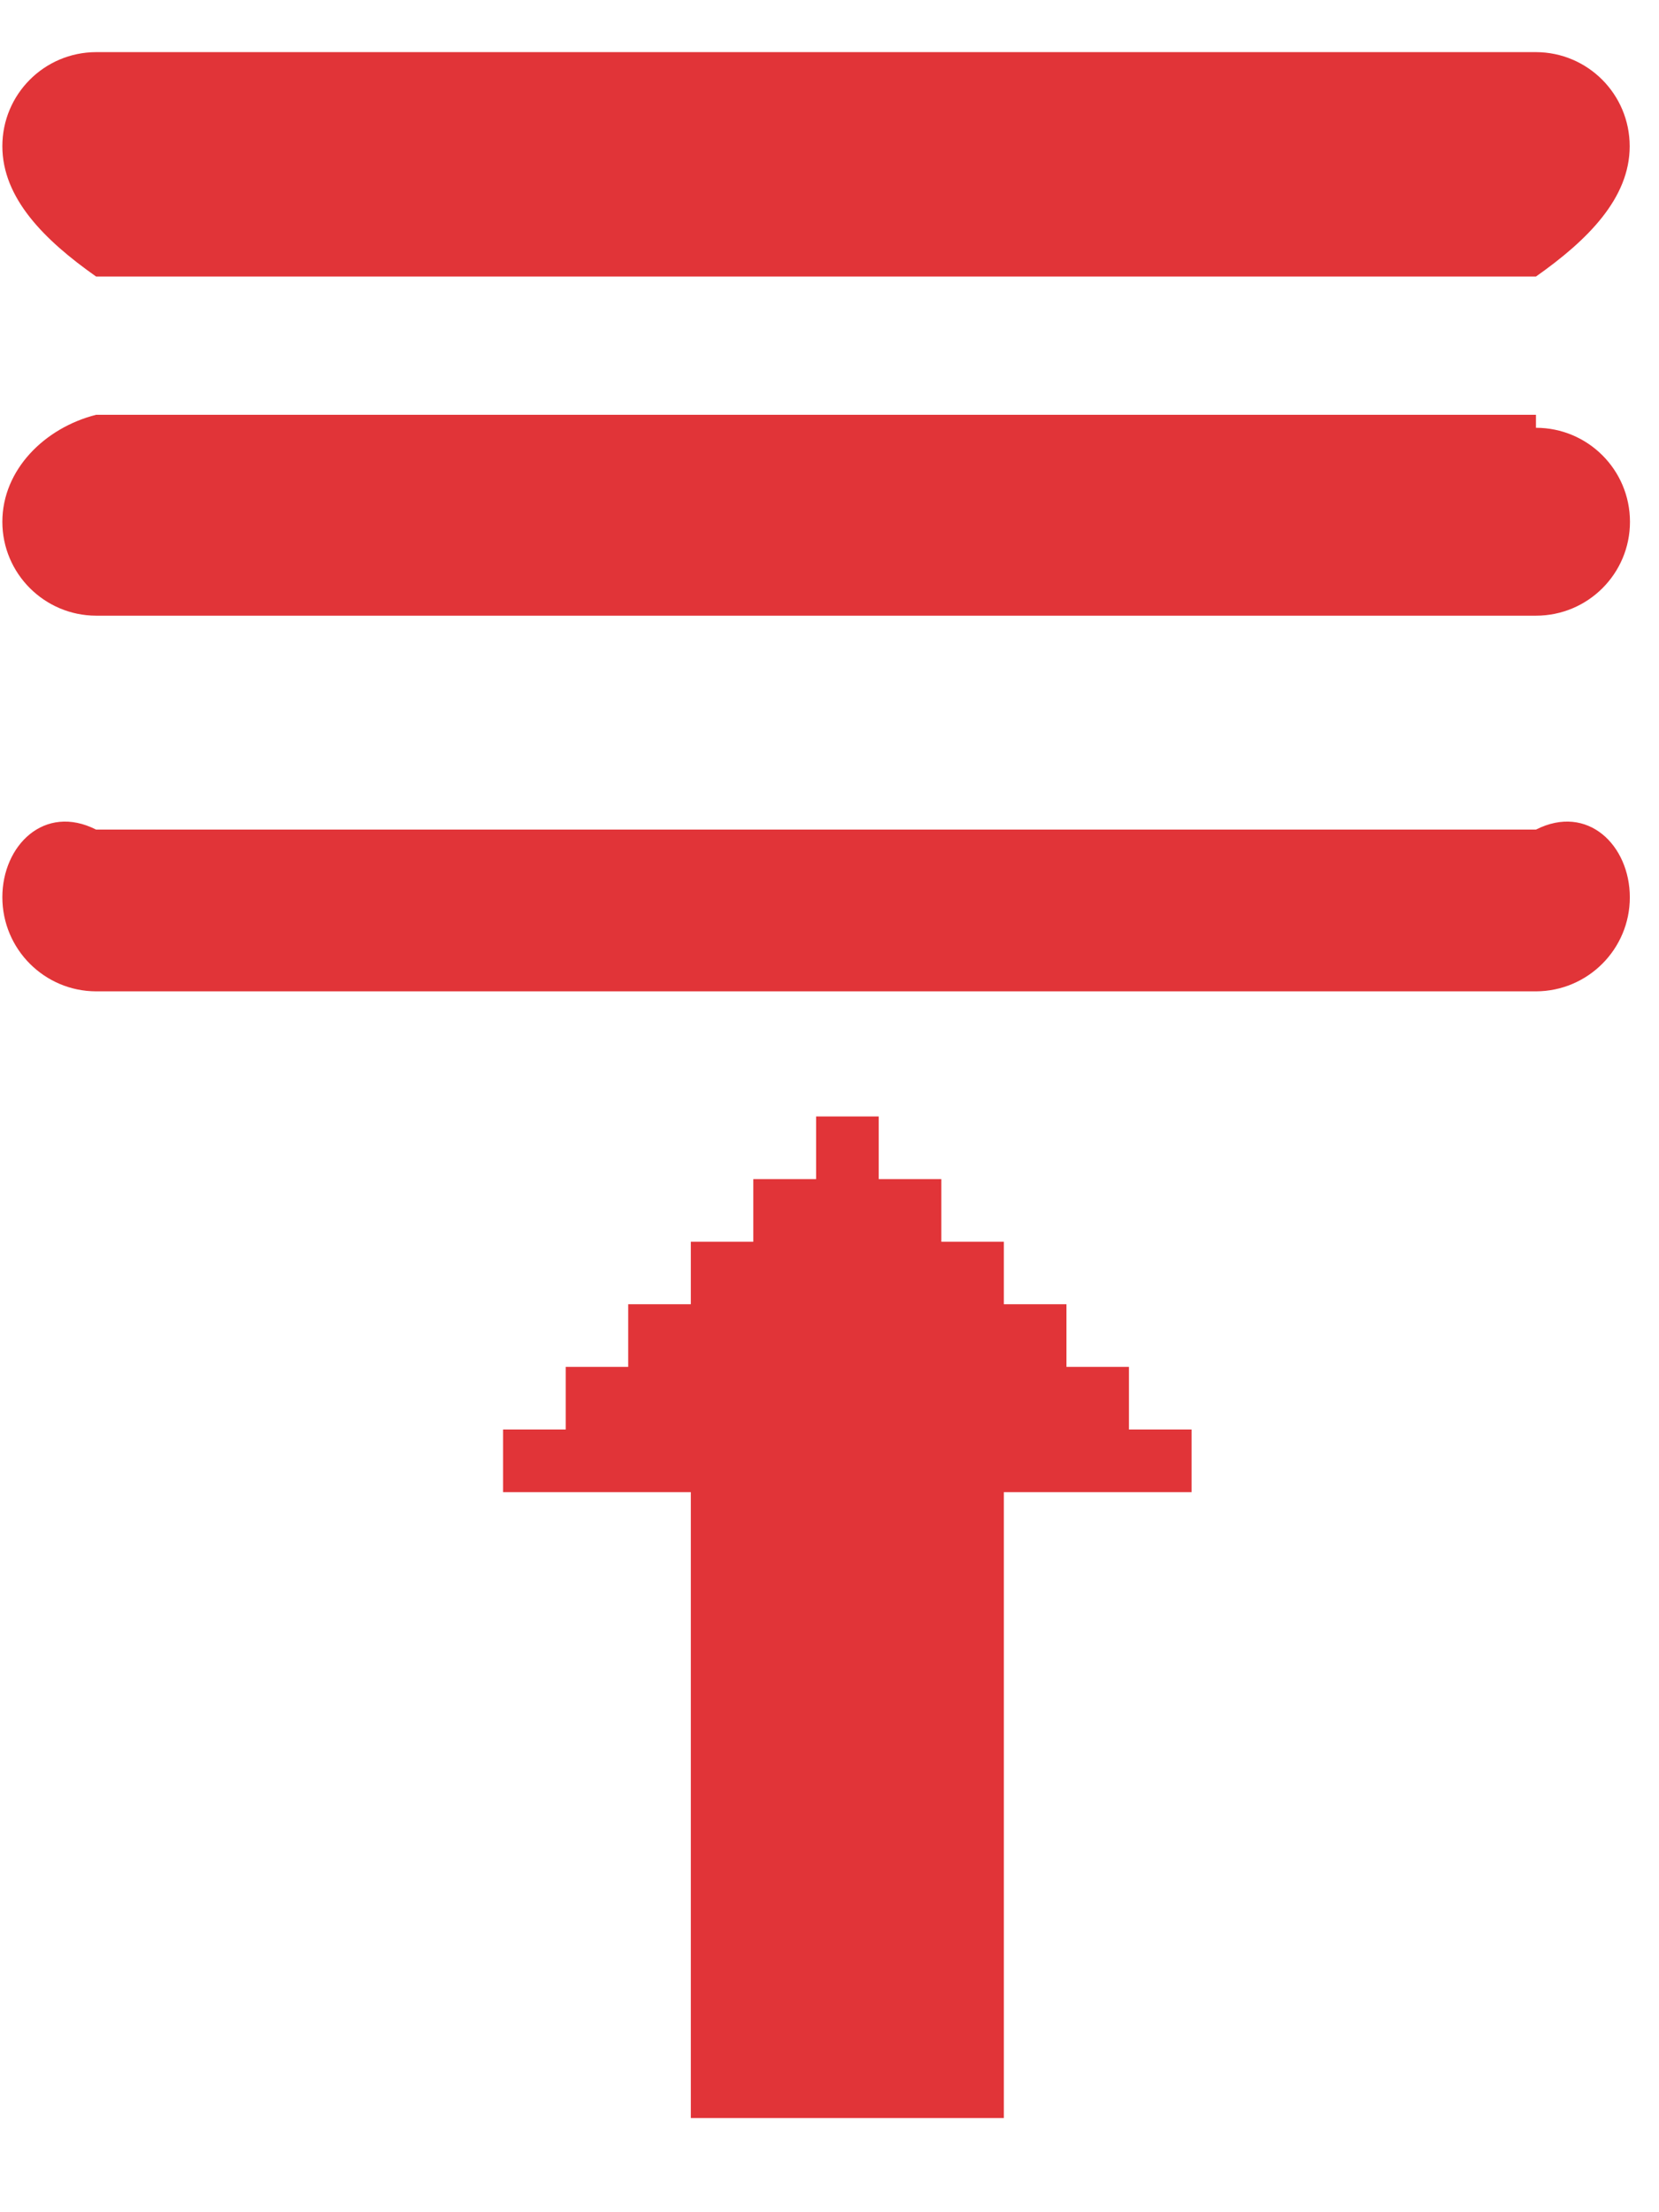 ﻿<?xml version="1.0" encoding="utf-8"?>
<svg version="1.1" xmlns:xlink="http://www.w3.org/1999/xlink" width="12px" height="16px" xmlns="http://www.w3.org/2000/svg">
  <g transform="matrix(1 0 0 1 -194 -38 )">
    <path d="M 0.695 0.377  C 0.32 0.378  0.017 0.682  0.017 1.057  C 0.017 1.433  0.32 1.736  0.695 2  L 11.11 2  C 11.485 1.736  11.788 1.433  11.788 1.058  C 11.788 0.682  11.485 0.378  11.11 0.377  L 0.695 0.377  Z M 11.11 3.094  C 11.11 3.094  11.11 3.094  11.11 3  L 0.695 3  C 0.321 3.095  0.017 3.399  0.017 3.774  C 0.017 4.148  0.321 4.452  0.695 4.453  L 11.11 4.453  C 11.486 4.453  11.79 4.149  11.79 3.774  C 11.79 3.398  11.485 3.094  11.11 3.094  Z M 11.789 6.49  C 11.789 6.115  11.485 5.811  11.11 6  L 0.695 6  C 0.321 5.811  0.017 6.115  0.017 6.489  C 0.017 6.865  0.321 7.169  0.695 7.17  L 11.11 7.17  C 11.485 7.169  11.789 6.865  11.789 6.49  Z M 8.166 10.339  L 8.166 9.886  L 7.714 9.886  L 7.714 9.433  L 7.261 9.433  L 7.261 8.981  L 6.809 8.981  L 6.809 8.528  L 6.356 8.528  L 6.356 8.075  L 5.903 8.075  L 5.903 8.528  L 5.449 8.528  L 5.449 8.981  L 4.997 8.981  L 4.997 9.433  L 4.544 9.433  L 4.544 9.886  L 4.092 9.886  L 4.092 10.339  L 3.639 10.339  L 3.639 10.792  L 4.997 10.792  L 4.997 15.319  L 7.261 15.319  L 7.261 10.792  L 8.619 10.792  L 8.619 10.339  L 8.166 10.339  Z " fill-rule="nonzero" fill="#e13438" stroke="none" transform="matrix(1 0 0 1 194 38 )" />
  </g>
</svg>